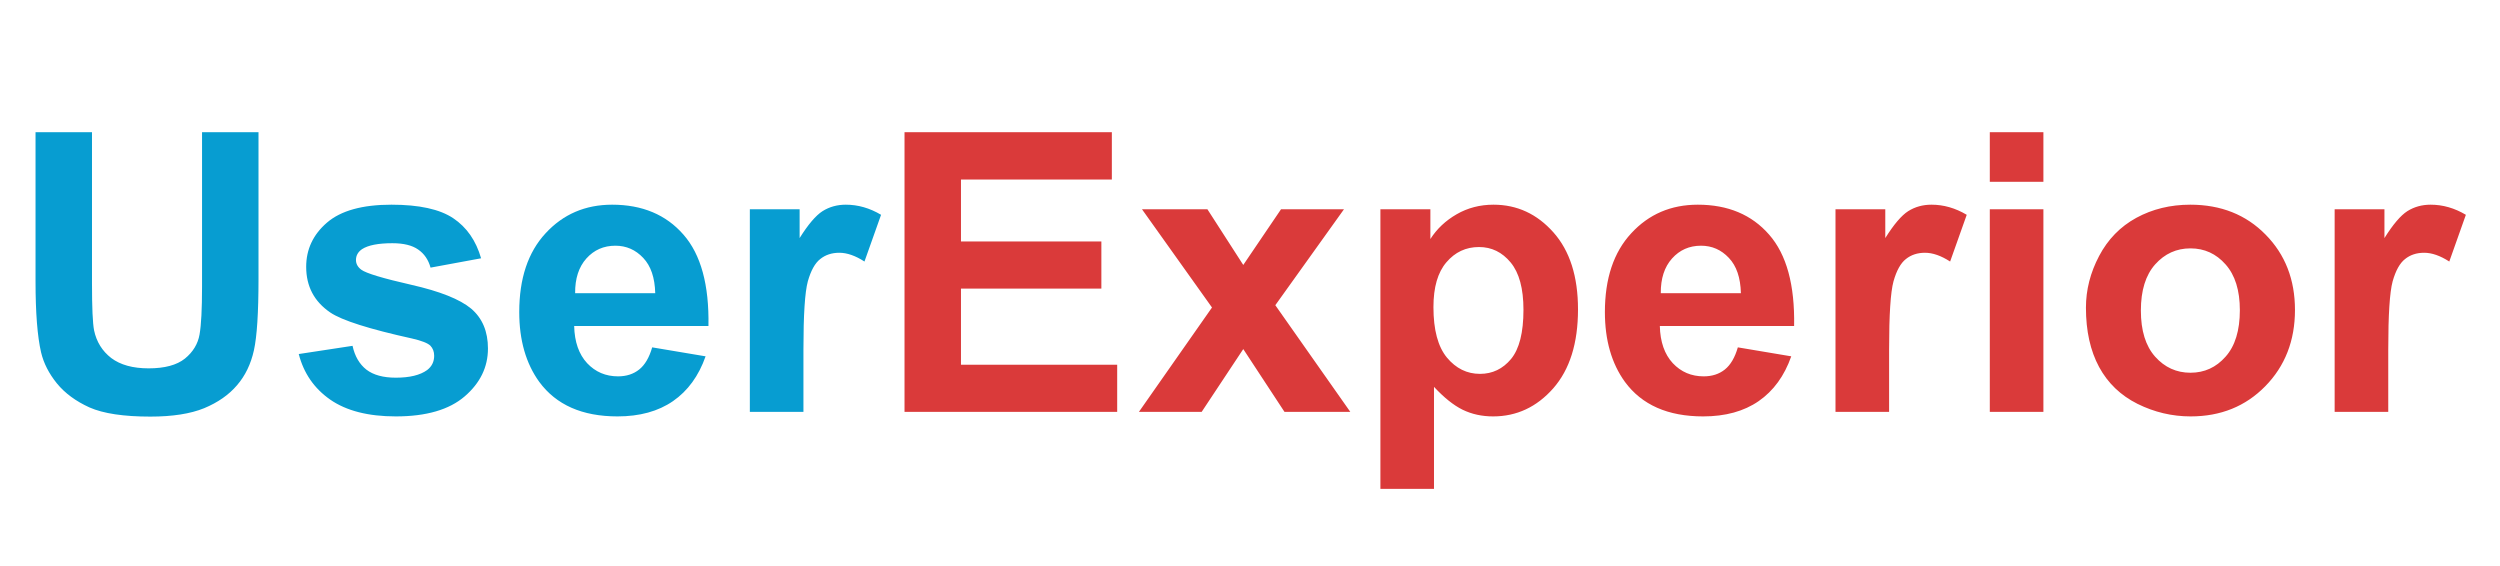 <?xml version="1.0" ?>
<svg xmlns="http://www.w3.org/2000/svg" viewBox="0 0 1920 435">
	<style/>
	<path id="UserExperior" fill="#079dd1" d="M 27.29,216.09 L 27.29,101.54 L 70.65,101.54 L 70.65,217.85 Q 70.65,245.53 72.26,253.74 Q 75.04,266.92 85.45,274.98 Q 95.99,282.89 114.16,282.89 Q 132.61,282.89 141.99,275.42 Q 151.36,267.8 153.27,256.81 Q 155.17,245.83 155.17,220.34 L 155.17,101.54 L 198.53,101.54 L 198.53,214.33 Q 198.53,253.0 195.02,268.97 Q 191.5,284.94 181.98,295.92 Q 172.6,306.91 156.78,313.5 Q 140.96,319.95 115.47,319.95 Q 84.71,319.95 68.75,312.92 Q 52.93,305.74 43.7,294.46 Q 34.47,283.03 31.54,270.58 Q 27.29,252.13 27.29,216.09 L 27.29,216.09 M 229.44,271.9 L 270.75,265.6 Q 273.38,277.61 281.44,283.91 Q 289.5,290.06 304.0,290.06 Q 319.97,290.06 328.02,284.21 Q 333.44,280.1 333.44,273.22 Q 333.44,268.53 330.51,265.46 Q 327.44,262.53 316.74,260.04 Q 266.94,249.05 253.61,239.97 Q 235.15,227.37 235.15,204.96 Q 235.15,184.74 251.12,170.97 Q 267.09,157.2 300.63,157.2 Q 332.56,157.2 348.09,167.6 Q 363.62,178.0 369.48,198.37 L 330.66,205.54 Q 328.17,196.46 321.14,191.63 Q 314.25,186.79 301.36,186.79 Q 285.1,186.79 278.07,191.33 Q 273.38,194.56 273.38,199.68 Q 273.38,204.08 277.49,207.15 Q 283.05,211.26 315.87,218.73 Q 348.82,226.2 361.86,237.04 Q 374.75,248.02 374.75,267.65 Q 374.75,289.04 356.88,304.42 Q 339.01,319.8 304.0,319.8 Q 272.21,319.8 253.61,306.91 Q 235.15,294.02 229.44,271.9 L 229.44,271.9 M 500.88,266.77 L 541.89,273.66 Q 533.98,296.22 516.84,308.08 Q 499.85,319.8 474.21,319.8 Q 433.64,319.8 414.16,293.29 Q 398.78,272.05 398.78,239.67 Q 398.78,201.0 418.99,179.18 Q 439.21,157.2 470.11,157.2 Q 504.83,157.2 524.9,180.2 Q 544.97,203.05 544.09,250.37 L 440.96,250.37 Q 441.4,268.68 450.92,278.93 Q 460.45,289.04 474.65,289.04 Q 484.32,289.04 490.91,283.77 Q 497.51,278.49 500.88,266.77 L 500.88,266.77 M 441.7,225.17 L 503.22,225.17 Q 502.78,207.3 493.99,198.07 Q 485.2,188.7 472.6,188.7 Q 459.13,188.7 450.34,198.51 Q 441.55,208.33 441.7,225.17 M 617.04,268.24 L 617.04,316.29 L 575.88,316.29 L 575.88,160.72 L 614.11,160.72 L 614.11,182.84 Q 623.92,167.16 631.69,162.18 Q 639.6,157.2 649.56,157.2 Q 663.62,157.2 676.66,164.97 L 663.91,200.86 Q 653.51,194.12 644.58,194.12 Q 635.93,194.12 629.93,198.95 Q 623.92,203.64 620.41,216.09 Q 617.04,228.54 617.04,268.24 L 617.04,268.24"/>
	<path id="UserExperior" fill="#da3a3a" d="M 858.0,316.29 L 694.67,316.29 L 694.67,101.54 L 853.9,101.54 L 853.9,137.87 L 738.03,137.87 L 738.03,185.47 L 845.85,185.47 L 845.85,221.66 L 738.03,221.66 L 738.03,280.1 L 858.0,280.1 L 858.0,316.29 M 922.9,316.29 L 874.7,316.29 L 930.81,236.16 L 877.05,160.72 L 927.29,160.72 L 954.83,203.49 L 983.83,160.72 L 1032.17,160.72 L 979.44,234.4 L 1037.01,316.29 L 986.47,316.29 L 954.83,268.09 L 922.9,316.29 L 922.9,316.29 M 1060.15,375.46 L 1060.15,160.72 L 1098.53,160.72 L 1098.53,183.57 Q 1106.0,171.85 1118.75,164.53 Q 1131.49,157.2 1147.02,157.2 Q 1174.12,157.2 1193.01,178.44 Q 1211.91,199.68 1211.91,237.62 Q 1211.91,276.59 1192.87,298.27 Q 1173.82,319.8 1146.72,319.8 Q 1133.83,319.8 1123.29,314.67 Q 1112.89,309.55 1101.31,297.1 L 1101.31,375.46 L 1060.15,375.46 L 1060.15,375.46 M 1100.88,235.87 Q 1100.88,262.09 1111.28,274.68 Q 1121.68,287.13 1136.62,287.13 Q 1150.97,287.13 1160.49,275.71 Q 1170.02,264.14 1170.02,237.92 Q 1170.02,213.45 1160.2,201.59 Q 1150.39,189.72 1135.88,189.72 Q 1120.8,189.72 1110.84,201.44 Q 1100.88,213.01 1100.88,235.87 M 1334.66,266.77 L 1375.68,273.66 Q 1367.77,296.22 1350.63,308.08 Q 1333.64,319.8 1308.0,319.8 Q 1267.43,319.8 1247.95,293.29 Q 1232.56,272.05 1232.56,239.67 Q 1232.56,201.0 1252.78,179.18 Q 1272.99,157.2 1303.9,157.2 Q 1338.62,157.2 1358.69,180.2 Q 1378.76,203.05 1377.88,250.37 L 1274.75,250.37 Q 1275.19,268.68 1284.71,278.93 Q 1294.23,289.04 1308.44,289.04 Q 1318.11,289.04 1324.7,283.77 Q 1331.29,278.49 1334.66,266.77 L 1334.66,266.77 M 1275.48,225.17 L 1337.01,225.17 Q 1336.57,207.3 1327.78,198.07 Q 1318.99,188.7 1306.39,188.7 Q 1292.92,188.7 1284.13,198.51 Q 1275.34,208.33 1275.48,225.17 L 1275.48,225.17 M 1450.83,268.24 L 1450.83,316.29 L 1409.66,316.29 L 1409.66,160.72 L 1447.9,160.72 L 1447.9,182.84 Q 1457.71,167.16 1465.47,162.18 Q 1473.38,157.2 1483.35,157.2 Q 1497.41,157.2 1510.45,164.97 L 1497.7,200.86 Q 1487.3,194.12 1478.37,194.12 Q 1469.72,194.12 1463.72,198.95 Q 1457.71,203.64 1454.2,216.09 Q 1450.83,228.54 1450.83,268.24 L 1450.83,268.24 M 1569.33,139.63 L 1528.17,139.63 L 1528.17,101.54 L 1569.33,101.54 L 1569.33,139.63 M 1569.33,316.29 L 1528.17,316.29 L 1528.17,160.72 L 1569.33,160.72 L 1569.33,316.29 L 1569.33,316.29 M 1602.0,236.3 Q 1602.0,215.8 1612.11,196.61 Q 1622.21,177.42 1640.67,167.31 Q 1659.27,157.2 1682.13,157.2 Q 1717.43,157.2 1739.99,180.2 Q 1762.54,203.05 1762.54,238.06 Q 1762.54,273.37 1739.69,296.66 Q 1716.99,319.8 1682.42,319.8 Q 1661.03,319.8 1641.55,310.13 Q 1622.21,300.46 1612.11,281.86 Q 1602.0,263.11 1602.0,236.3 M 1644.19,238.5 Q 1644.19,261.65 1655.17,273.95 Q 1666.16,286.26 1682.27,286.26 Q 1698.38,286.26 1709.22,273.95 Q 1720.21,261.65 1720.21,238.21 Q 1720.21,215.36 1709.22,203.05 Q 1698.38,190.75 1682.27,190.75 Q 1666.16,190.75 1655.17,203.05 Q 1644.19,215.36 1644.19,238.5 M 1834.18,268.24 L 1834.18,316.29 L 1793.01,316.29 L 1793.01,160.72 L 1831.25,160.72 L 1831.25,182.84 Q 1841.06,167.16 1848.82,162.18 Q 1856.73,157.2 1866.7,157.2 Q 1880.76,157.2 1893.79,164.97 L 1881.05,200.86 Q 1870.65,194.12 1861.71,194.12 Q 1853.07,194.12 1847.07,198.95 Q 1841.06,203.64 1837.54,216.09 Q 1834.18,228.54 1834.18,268.24"/>
</svg>